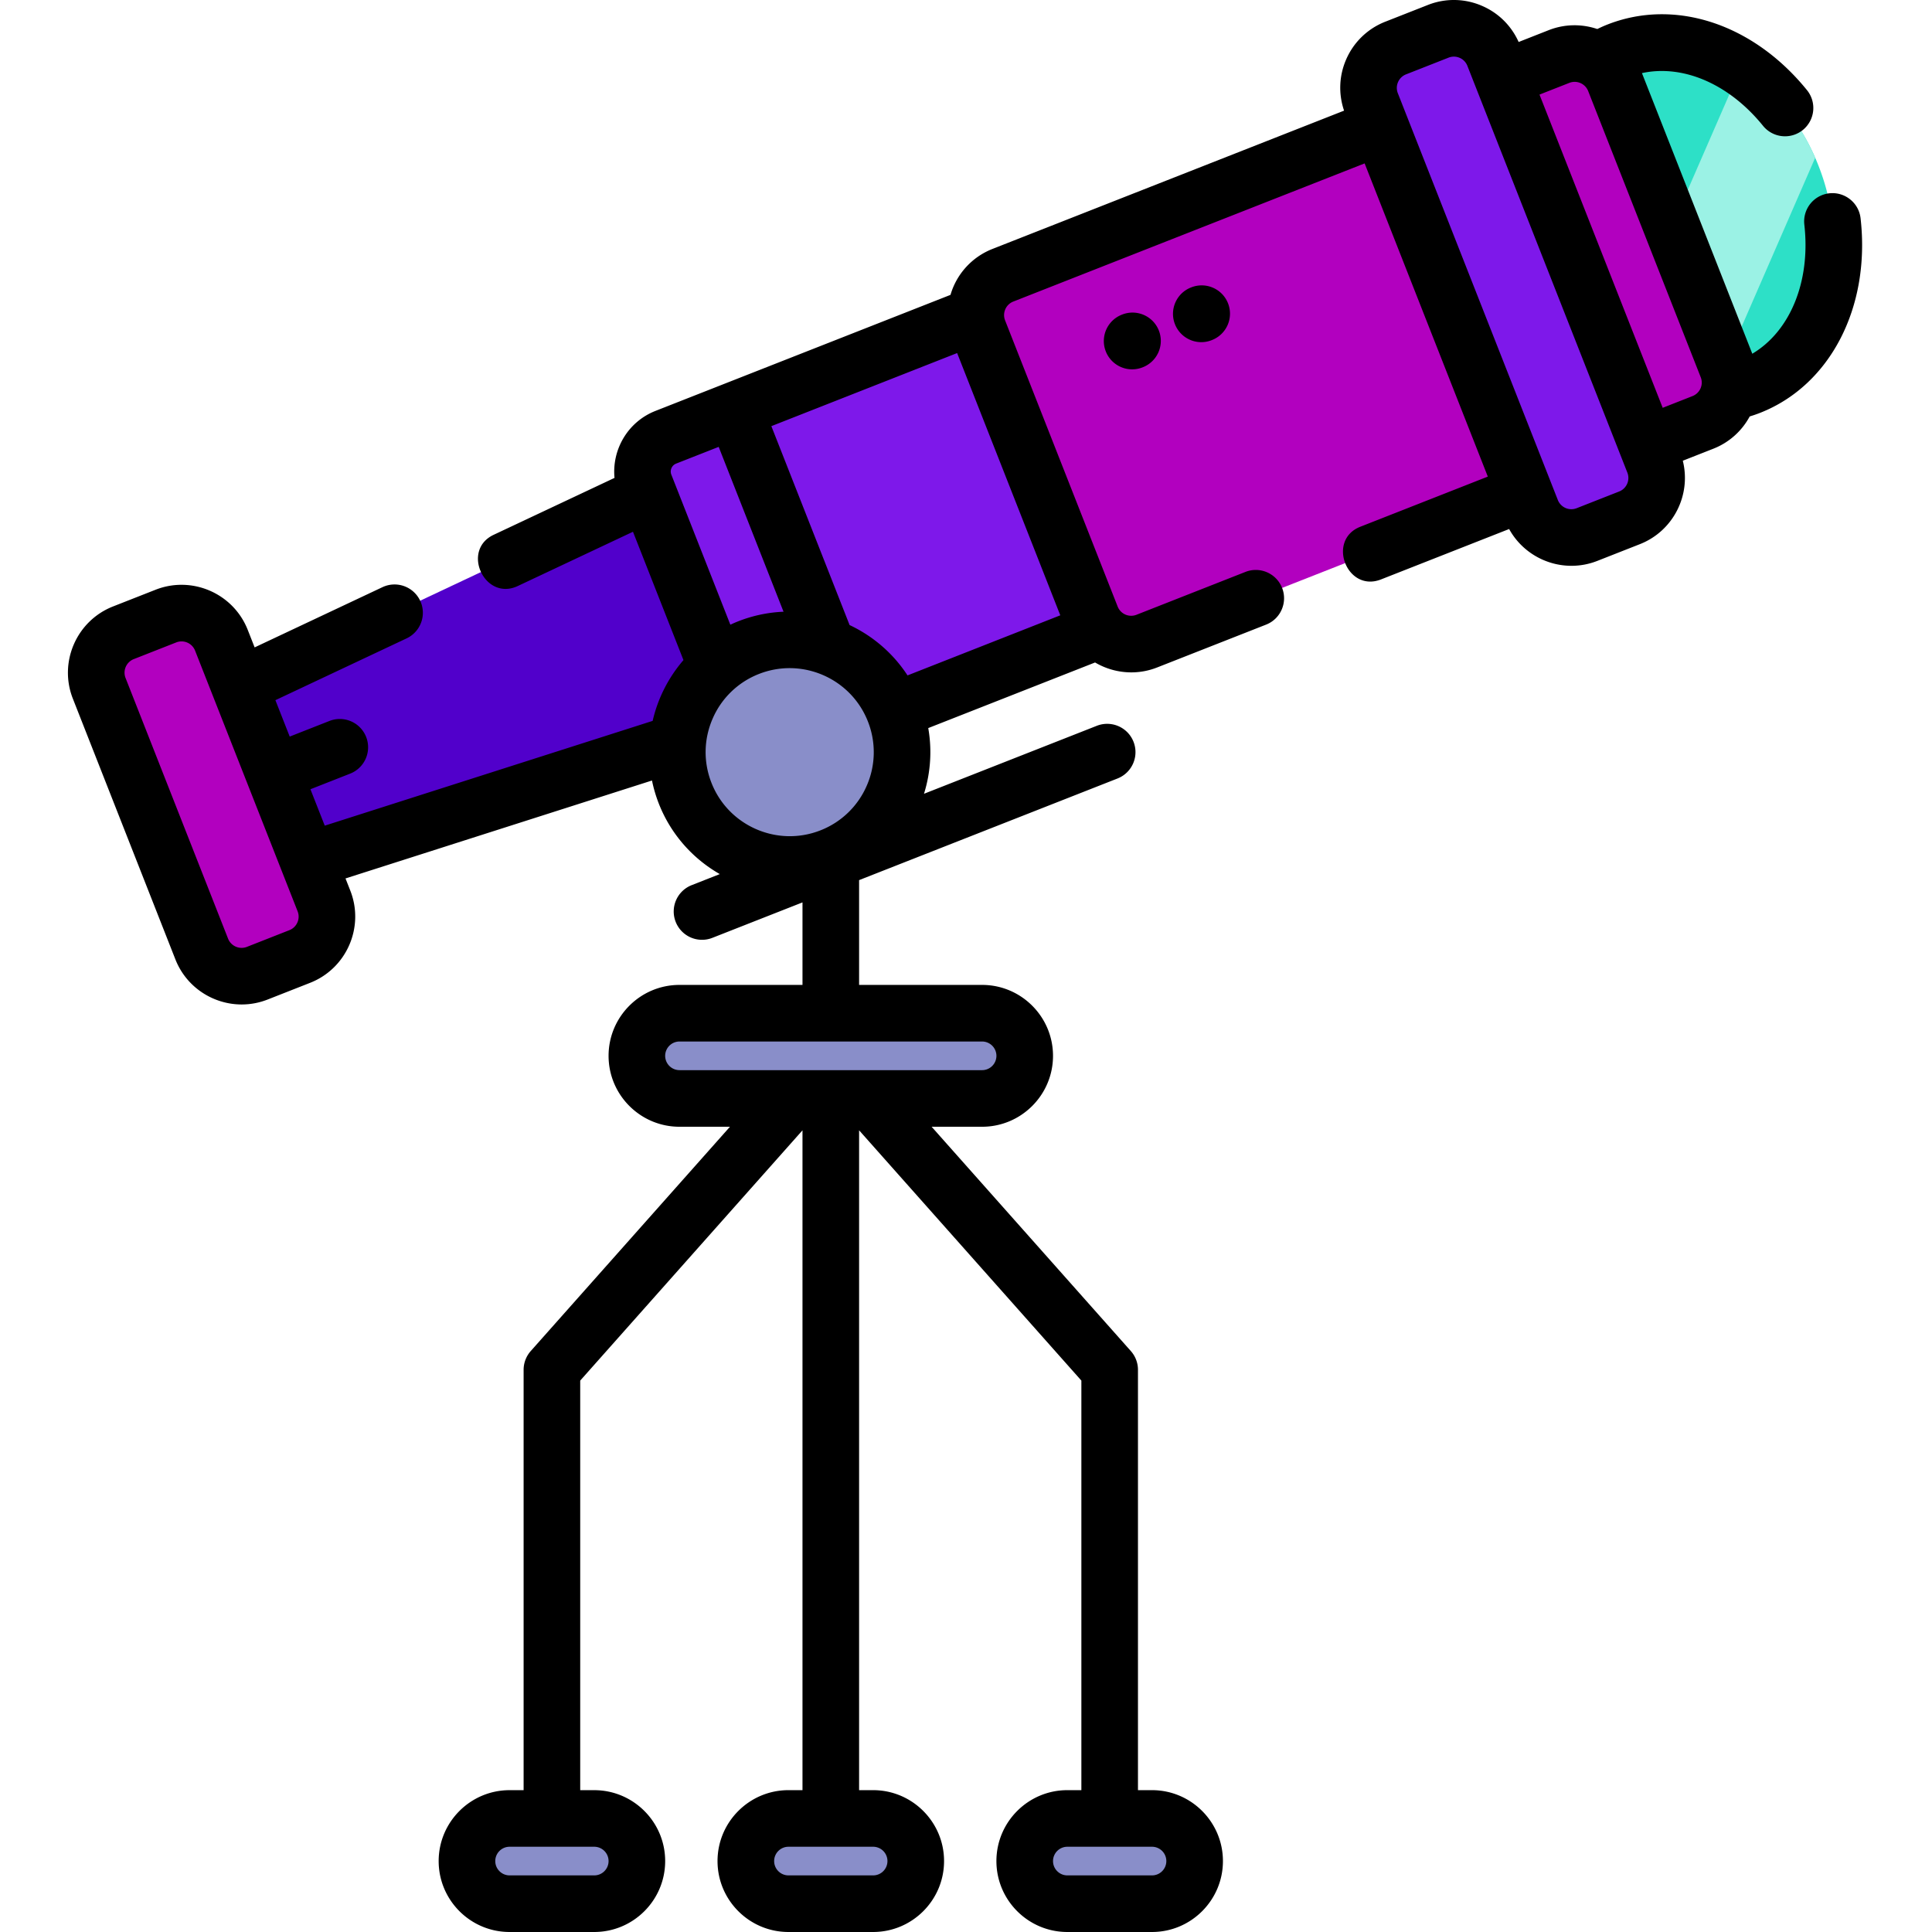 <svg height="512pt" viewBox="-18 0 512 512.002" width="512pt" xmlns="http://www.w3.org/2000/svg"><g fill="#898ec9"><path d="M242.27 291.102h-80.196c-6.238 0-11.297-5.059-11.297-11.293 0-6.239 5.059-11.297 11.297-11.297h80.196c6.238 0 11.292 5.058 11.292 11.297 0 6.234-5.054 11.293-11.292 11.293zm0 0M213.39 504.5h-22.437c-6.238 0-11.297-5.055-11.297-11.293s5.059-11.297 11.297-11.297h22.438c6.238 0 11.293 5.059 11.293 11.297S219.629 504.5 213.39 504.5zm0 0M139.484 504.5h-22.441c-6.234 0-11.293-5.055-11.293-11.293s5.059-11.297 11.293-11.297h22.441c6.239 0 11.293 5.059 11.293 11.297s-5.054 11.293-11.293 11.293zm0 0M287.297 504.5h-22.438c-6.238 0-11.296-5.055-11.296-11.293s5.058-11.297 11.296-11.297h22.438c6.238 0 11.297 5.059 11.297 11.297-.004 6.238-5.059 11.293-11.297 11.293zm0 0"/></g><path d="M463.922 43.918c9.66 24.559 1.508 50.754-18.211 58.508a31.114 31.114 0 0 1-9.992 2.129c-9.004.457-18.223-2.875-26.106-9.094-7.18-5.656-13.261-13.691-17.101-23.457-9.664-24.57-1.508-50.766 18.215-58.524 10.636-4.183 22.484-2.144 32.64 4.48 8.113 5.302 15.16 13.524 19.68 23.84.305.696.594 1.4.875 2.118zm0 0" fill="#2de0c7"/><path d="M463.047 41.8l-27.328 62.755c-9.004.453-18.223-2.88-26.106-9.094l33.754-77.504c8.113 5.3 15.16 13.523 19.68 23.844zm0 0" fill="#9bf2e5"/><path d="M158.125 128.684l-112.441 52.96c-5.41 2.547-7.914 8.856-5.727 14.422l9.945 25.286a11.35 11.35 0 0 0 14.016 6.656l118.394-37.832zm0 0" fill="#5100cb"/><path d="M243.578 82.395l-85.129 33.48c-5.02 1.973-7.488 7.645-5.515 12.664l25.675 65.277a9.767 9.767 0 0 0 12.668 5.516l85.125-33.48zm0 0" fill="#7e18ea"/><path d="M433.285 111.941L285.93 169.898c-5.832 2.297-12.422-.574-14.715-6.406l-29.828-75.84c-2.293-5.832.574-12.418 6.41-14.715l147.351-57.953c5.836-2.296 12.422.575 14.715 6.407l29.828 75.836c2.297 5.835-.574 12.421-6.406 14.714zm0 0M61.441 253.477l-11.265 4.433c-5.832 2.293-12.422-.574-14.715-6.406l-27.172-69.09c-2.293-5.832.574-12.422 6.406-14.715l11.266-4.43c5.836-2.296 12.422.575 14.715 6.407l27.172 69.086c2.297 5.832-.57 12.422-6.407 14.715zm0 0" fill="#b200bf"/><path d="M413.844 137.227l-11.266 4.433c-5.832 2.293-12.422-.578-14.715-6.41L345.461 27.445c-2.293-5.832.578-12.422 6.41-14.715l11.266-4.433c5.832-2.293 12.418.578 14.715 6.41l42.402 107.805c2.293 5.836-.578 12.422-6.41 14.715zm0 0" fill="#7e18ea"/><path d="M221.043 199.332c0 16.441-13.328 29.77-29.766 29.77-16.441 0-29.77-13.329-29.77-29.77 0-16.437 13.329-29.766 29.77-29.766 16.438 0 29.766 13.329 29.766 29.766zm0 0" fill="#898ec9"/><path d="M475.07 57.832c-.468-4.113-4.191-7.062-8.3-6.602a7.5 7.5 0 0 0-6.602 8.301c1.715 15.051-3.754 28.246-13.79 34.211l-29.245-74.367c10.847-2.363 23.066 2.824 32.086 13.965a7.494 7.494 0 0 0 5.836 2.777 7.49 7.49 0 0 0 4.715-1.668 7.505 7.505 0 0 0 1.109-10.55C446.625 6.296 425.863-.528 407.98 6.503c-.91.355-1.8.762-2.68 1.187-4.062-1.367-8.605-1.379-12.894.309l-7.949 3.129c-1.926-4.285-5.309-7.664-9.645-9.55a18.708 18.708 0 0 0-14.421-.259l-11.266 4.43a18.723 18.723 0 0 0-10.383 10.016c-1.887 4.336-2.058 9.113-.55 13.558L245.05 65.957a18.73 18.73 0 0 0-10.383 10.02c-.309.71-.559 1.437-.777 2.168l-78.184 30.75c-7.336 2.886-11.582 10.27-10.852 17.753l-32.027 15.082c-8.719 4.106-2.363 17.692 6.395 13.57l30.523-14.378 13.379 34.012c-4 4.632-6.8 10.175-8.164 16.109l-86.899 27.766-3.796-9.649 10.48-4.12a7.5 7.5 0 1 0-5.492-13.958l-10.477 4.121-3.793-9.648 34.774-16.38a7.503 7.503 0 0 0 3.59-9.98 7.504 7.504 0 0 0-9.985-3.59L49.48 171.566l-1.824-4.636c-3.804-9.672-14.765-14.446-24.437-10.64l-11.27 4.429c-9.668 3.804-14.445 14.77-10.64 24.441l27.171 69.086c2.918 7.414 10.043 11.95 17.563 11.95 2.293 0 4.621-.423 6.879-1.31l11.265-4.429c9.672-3.805 14.446-14.77 10.641-24.441l-1.266-3.22 81.22-25.952a37.556 37.556 0 0 0 1.812 6.129c3.222 8.195 9.047 14.605 16.156 18.672l-7.453 2.933a7.498 7.498 0 0 0-4.235 9.723 7.496 7.496 0 0 0 9.723 4.238l23.883-9.394v21.867H162.07c-10.363 0-18.793 8.433-18.793 18.797 0 10.363 8.43 18.793 18.793 18.793h13.375l-52.789 59.437a7.516 7.516 0 0 0-1.894 4.98v111.395h-3.719c-10.363 0-18.793 8.43-18.793 18.793S106.68 512 117.043 512h22.441c10.364 0 18.793-8.43 18.793-18.793s-8.43-18.793-18.793-18.793h-3.722V365.871l58.906-66.324v-.004V474.41h-3.719c-10.363 0-18.797 8.434-18.797 18.797S180.586 512 190.95 512h22.438c10.363 0 18.797-8.43 18.797-18.793s-8.434-18.797-18.797-18.797h-3.719V299.543l58.906 66.328v108.54h-3.719c-10.363 0-18.796 8.433-18.796 18.796S254.492 512 264.855 512h22.438c10.363 0 18.797-8.43 18.797-18.793s-8.434-18.797-18.797-18.797h-3.719V363.02a7.489 7.489 0 0 0-1.894-4.98l-52.79-59.438h13.376c10.363 0 18.793-8.43 18.793-18.793 0-10.364-8.43-18.797-18.793-18.797h-32.598v-27.77l68.492-26.937a7.501 7.501 0 0 0-5.492-13.961l-45.8 18.015a36.916 36.916 0 0 0 1.128-17.41l44.211-17.386a18.935 18.935 0 0 0 9.59 2.625c2.289 0 4.617-.418 6.875-1.31l28.863-11.35c3.856-1.516 5.75-5.872 4.235-9.727s-5.872-5.754-9.723-4.235l-28.867 11.356a3.85 3.85 0 0 1-4.989-2.176L248.36 84.91a3.84 3.84 0 0 1 .055-2.95 3.82 3.82 0 0 1 2.121-2.042l93.106-36.617 32.644 83.004-33.793 13.289c-8.957 3.523-3.543 17.511 5.492 13.96l33.95-13.355c3.359 6.094 9.77 9.746 16.515 9.746 2.29 0 4.617-.418 6.875-1.308l11.266-4.43c8.902-3.504 13.637-13.07 11.37-22.11l8.071-3.175a18.687 18.687 0 0 0 9.66-8.559c.934-.285 1.86-.601 2.766-.957 18.602-7.316 29.297-28.043 26.613-51.574zM60.816 244.453A3.832 3.832 0 0 1 58.7 246.5l-11.265 4.43a3.856 3.856 0 0 1-4.993-2.172l-27.171-69.09a3.856 3.856 0 0 1 2.171-4.992l11.266-4.43a3.851 3.851 0 0 1 4.988 2.172l27.176 69.09a3.83 3.83 0 0 1-.055 2.945zm82.461 248.754c0 2.094-1.699 3.793-3.793 3.793h-22.441c-2.09 0-3.793-1.7-3.793-3.793s1.703-3.797 3.793-3.797h22.441a3.798 3.798 0 0 1 3.793 3.797zm73.907 0c0 2.094-1.7 3.793-3.793 3.793h-22.438c-2.094 0-3.797-1.7-3.797-3.793s1.703-3.797 3.797-3.797h22.438a3.798 3.798 0 0 1 3.793 3.797zm73.906 0c0 2.094-1.7 3.793-3.793 3.793h-22.438c-2.093 0-3.796-1.7-3.796-3.793s1.703-3.797 3.796-3.797h22.438a3.798 3.798 0 0 1 3.793 3.797zm-45.027-213.398a3.8 3.8 0 0 1-3.793 3.793h-80.196a3.8 3.8 0 0 1-3.797-3.793 3.801 3.801 0 0 1 3.797-3.797h80.196a3.8 3.8 0 0 1 3.793 3.797zm-86.118-155.75c.172-.391.528-.922 1.25-1.204l11.266-4.43 17.184 43.688a37.05 37.05 0 0 0-12.008 2.54c-.711.277-1.403.581-2.086.902l-15.637-39.758a2.225 2.225 0 0 1 .031-1.738zm10.914 66.382a22.144 22.144 0 0 1 12.266-11.832 22.206 22.206 0 0 1 8.125-1.546c8.883 0 17.297 5.359 20.746 14.113 0 0 0 .004.004.008v.004a22.13 22.13 0 0 1-.305 17.035 22.126 22.126 0 0 1-12.27 11.832c-11.421 4.492-24.374-1.145-28.87-12.57-2.18-5.536-2.07-11.587.304-17.044zm92.13-27.375l-40.485 15.926c-3.84-5.902-9.211-10.453-15.352-13.344l-20.734-52.714 49.234-19.368zm148.113-32.816l-11.27 4.43a3.851 3.851 0 0 1-4.988-2.172L352.44 24.699c-.375-.957-.355-2.004.055-2.945s1.164-1.668 2.117-2.047l11.27-4.43a3.832 3.832 0 0 1 2.945.051 3.82 3.82 0 0 1 2.043 2.121l42.402 107.809a3.859 3.859 0 0 1-2.171 4.992zm21.558-27.332a3.839 3.839 0 0 1-2.12 2.047l-7.907 3.11-32.649-83.005 7.91-3.11a3.85 3.85 0 0 1 4.989 2.173l29.828 75.84c.379.957.36 2.004-.05 2.945zm0 0"/><path d="M279.387 83.36l-.106.042a7.499 7.499 0 0 0 5.48 13.961l.11-.043a7.499 7.499 0 0 0 4.238-9.722 7.498 7.498 0 0 0-9.722-4.239zm0 0M297.719 76.148l-.11.043a7.5 7.5 0 0 0-4.234 9.723 7.5 7.5 0 0 0 6.98 4.762c.91 0 1.84-.168 2.739-.524l.11-.043a7.499 7.499 0 0 0 4.237-9.722c-1.511-3.856-5.867-5.75-9.722-4.239zm0 0"/></svg>